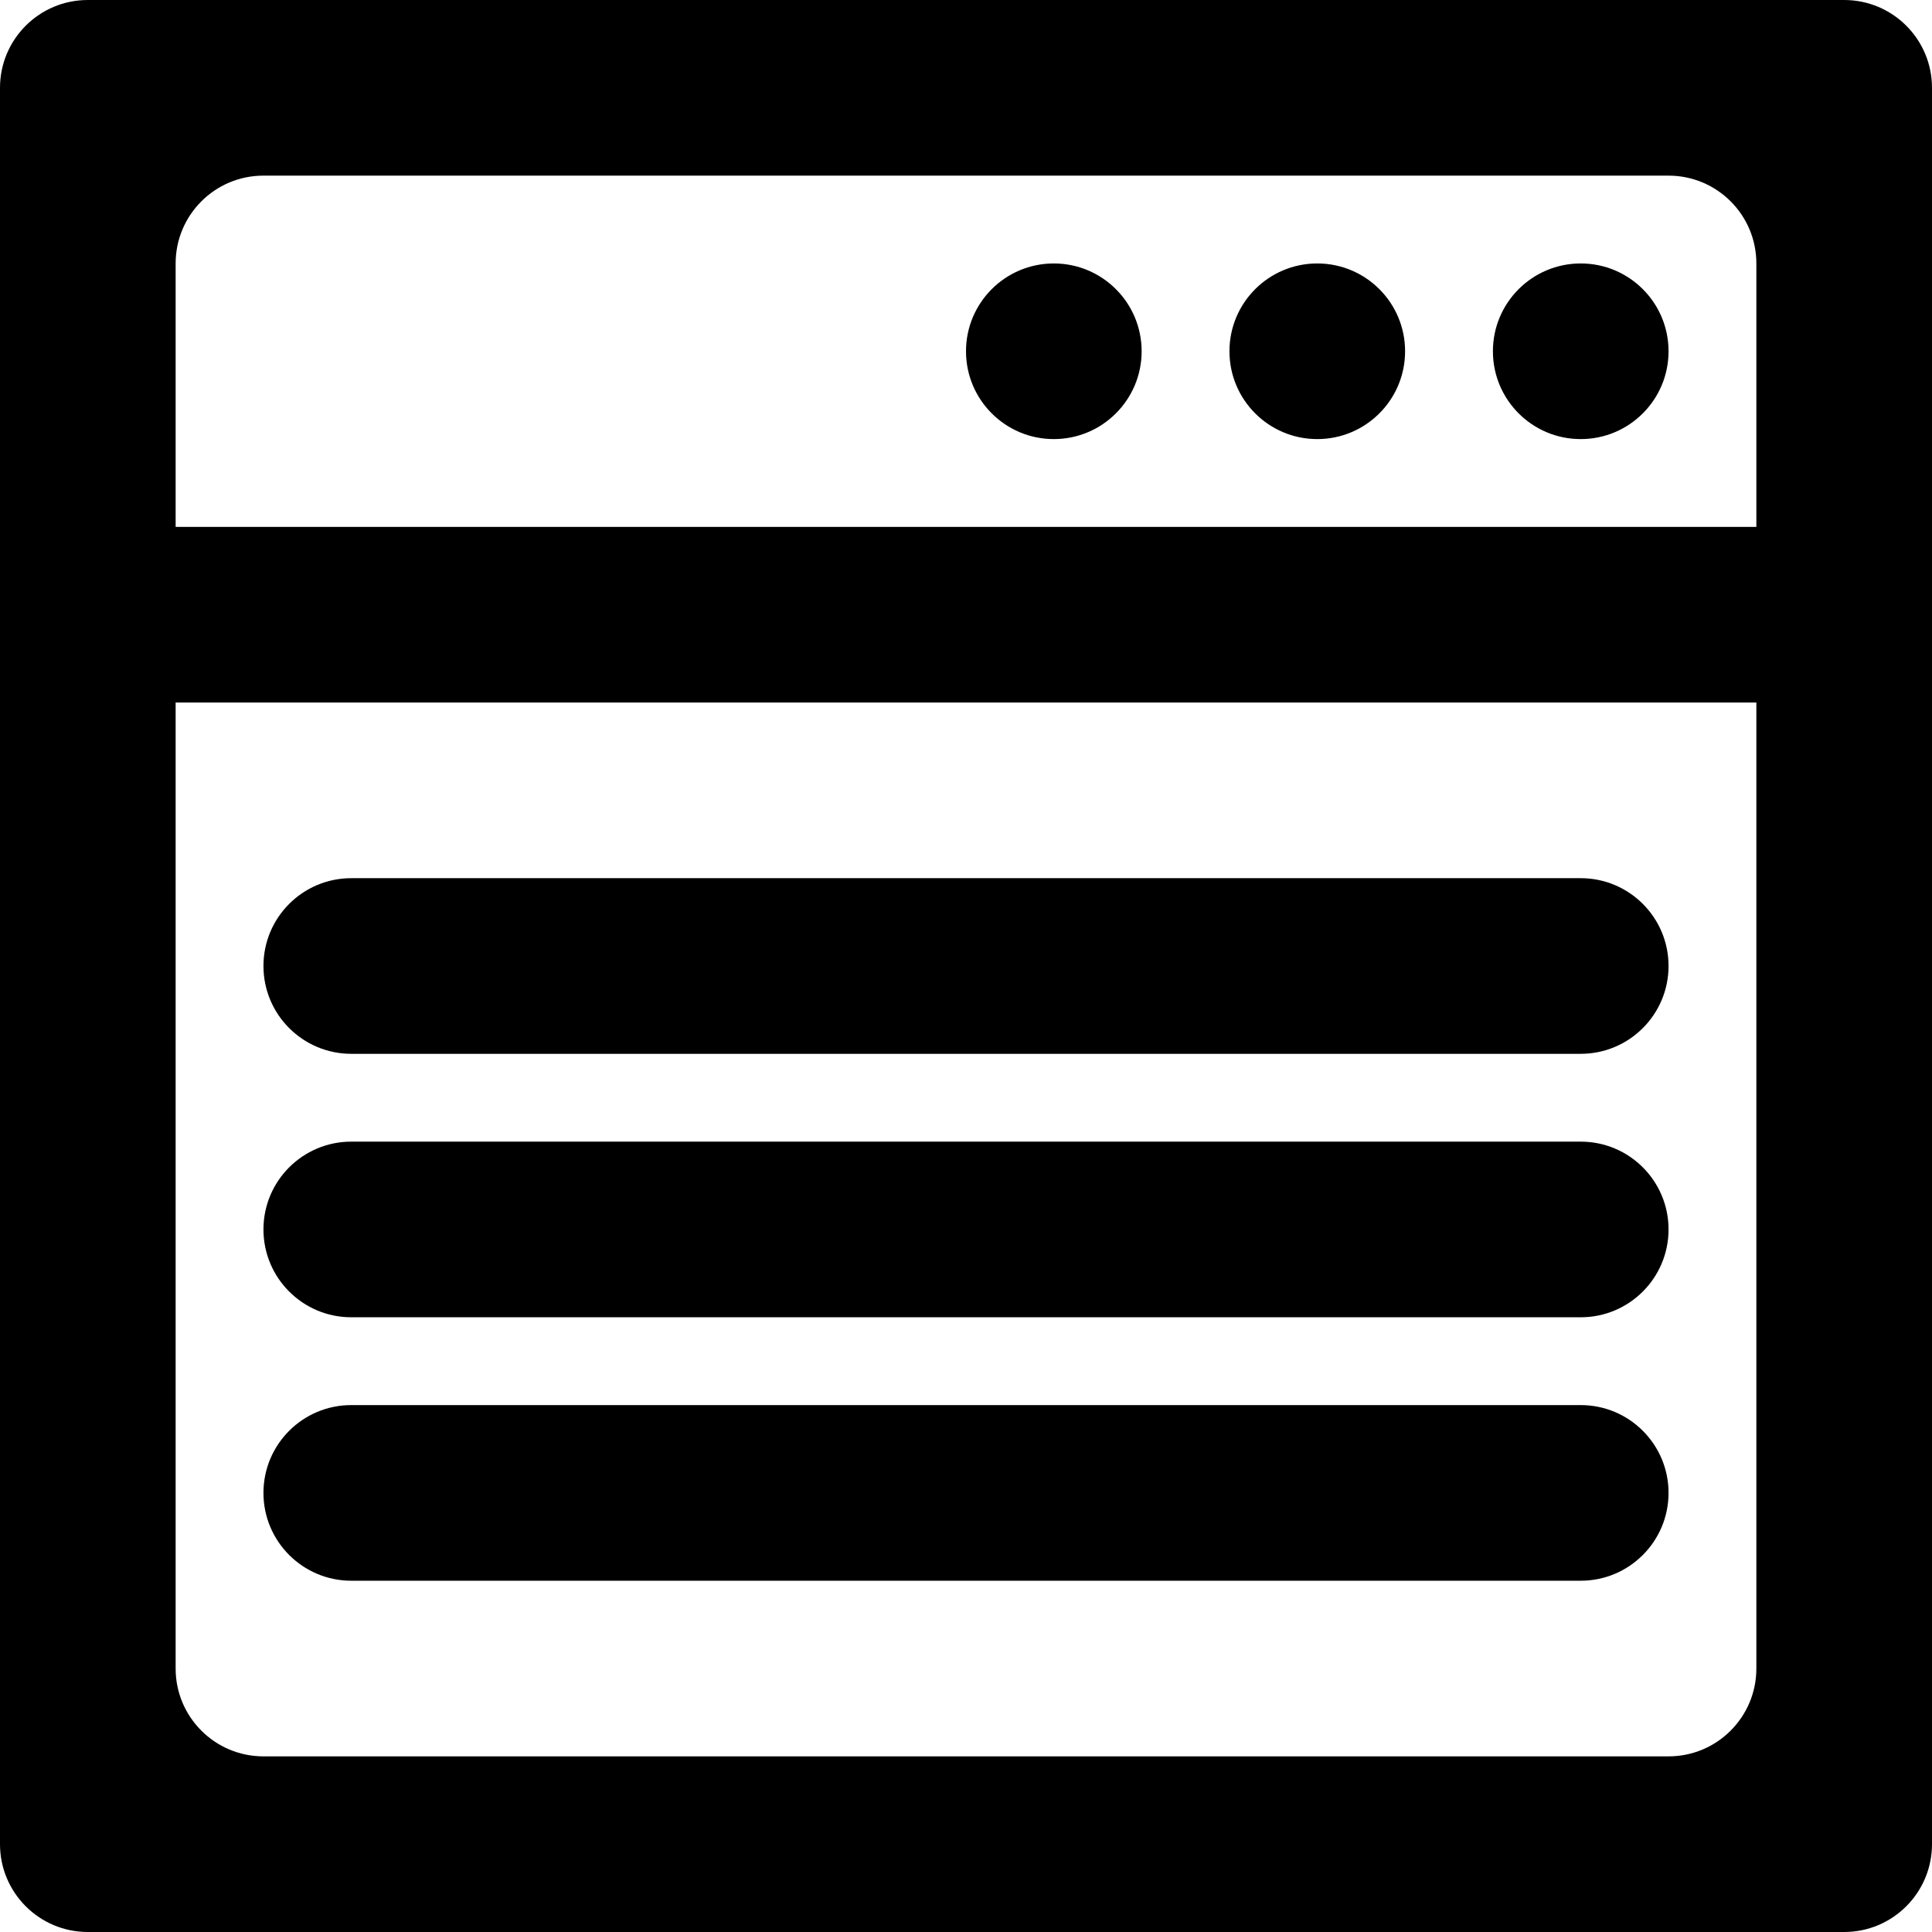 <?xml version="1.0" standalone="no"?><!DOCTYPE svg PUBLIC "-//W3C//DTD SVG 1.1//EN" "http://www.w3.org/Graphics/SVG/1.1/DTD/svg11.dtd"><svg t="1537862942279" class="icon" style="" viewBox="0 0 1024 1024" version="1.1" xmlns="http://www.w3.org/2000/svg" p-id="2445" xmlns:xlink="http://www.w3.org/1999/xlink" width="200" height="200"><defs><style type="text/css"></style></defs><path d="M977.455 1024 46.545 1024C20.829 1024 0 1003.148 0 977.455L0 46.545C0 20.829 20.829 0 46.545 0L977.455 0C1003.171 0 1024 20.829 1024 46.545L1024 977.455C1024 1003.148 1003.171 1024 977.455 1024ZM930.909 139.636C930.909 113.92 910.08 93.091 884.364 93.091L139.636 93.091C113.92 93.091 93.091 113.92 93.091 139.636L93.091 279.273 930.909 279.273 930.909 139.636ZM930.909 372.364 93.091 372.364 93.091 884.364C93.091 910.057 113.92 930.909 139.636 930.909L884.364 930.909C910.08 930.909 930.909 910.057 930.909 884.364L930.909 372.364ZM837.818 837.818 186.182 837.818C160.465 837.818 139.636 816.966 139.636 791.273 139.636 765.556 160.465 744.727 186.182 744.727L837.818 744.727C863.535 744.727 884.364 765.556 884.364 791.273 884.364 816.966 863.535 837.818 837.818 837.818ZM837.818 698.182 186.182 698.182C160.465 698.182 139.636 677.329 139.636 651.636 139.636 625.92 160.465 605.091 186.182 605.091L837.818 605.091C863.535 605.091 884.364 625.92 884.364 651.636 884.364 677.329 863.535 698.182 837.818 698.182ZM837.818 558.545 186.182 558.545C160.465 558.545 139.636 537.693 139.636 512 139.636 486.284 160.465 465.455 186.182 465.455L837.818 465.455C863.535 465.455 884.364 486.284 884.364 512 884.364 537.693 863.535 558.545 837.818 558.545ZM558.545 139.636C584.239 139.636 605.091 160.465 605.091 186.182 605.091 211.875 584.239 232.727 558.545 232.727 532.829 232.727 512 211.875 512 186.182 512 160.465 532.829 139.636 558.545 139.636ZM698.182 139.636C723.898 139.636 744.727 160.465 744.727 186.182 744.727 211.875 723.898 232.727 698.182 232.727 672.465 232.727 651.636 211.875 651.636 186.182 651.636 160.465 672.465 139.636 698.182 139.636ZM837.818 139.636C863.535 139.636 884.364 160.465 884.364 186.182 884.364 211.875 863.535 232.727 837.818 232.727 812.102 232.727 791.273 211.875 791.273 186.182 791.273 160.465 812.102 139.636 837.818 139.636Z" p-id="2446"></path></svg>